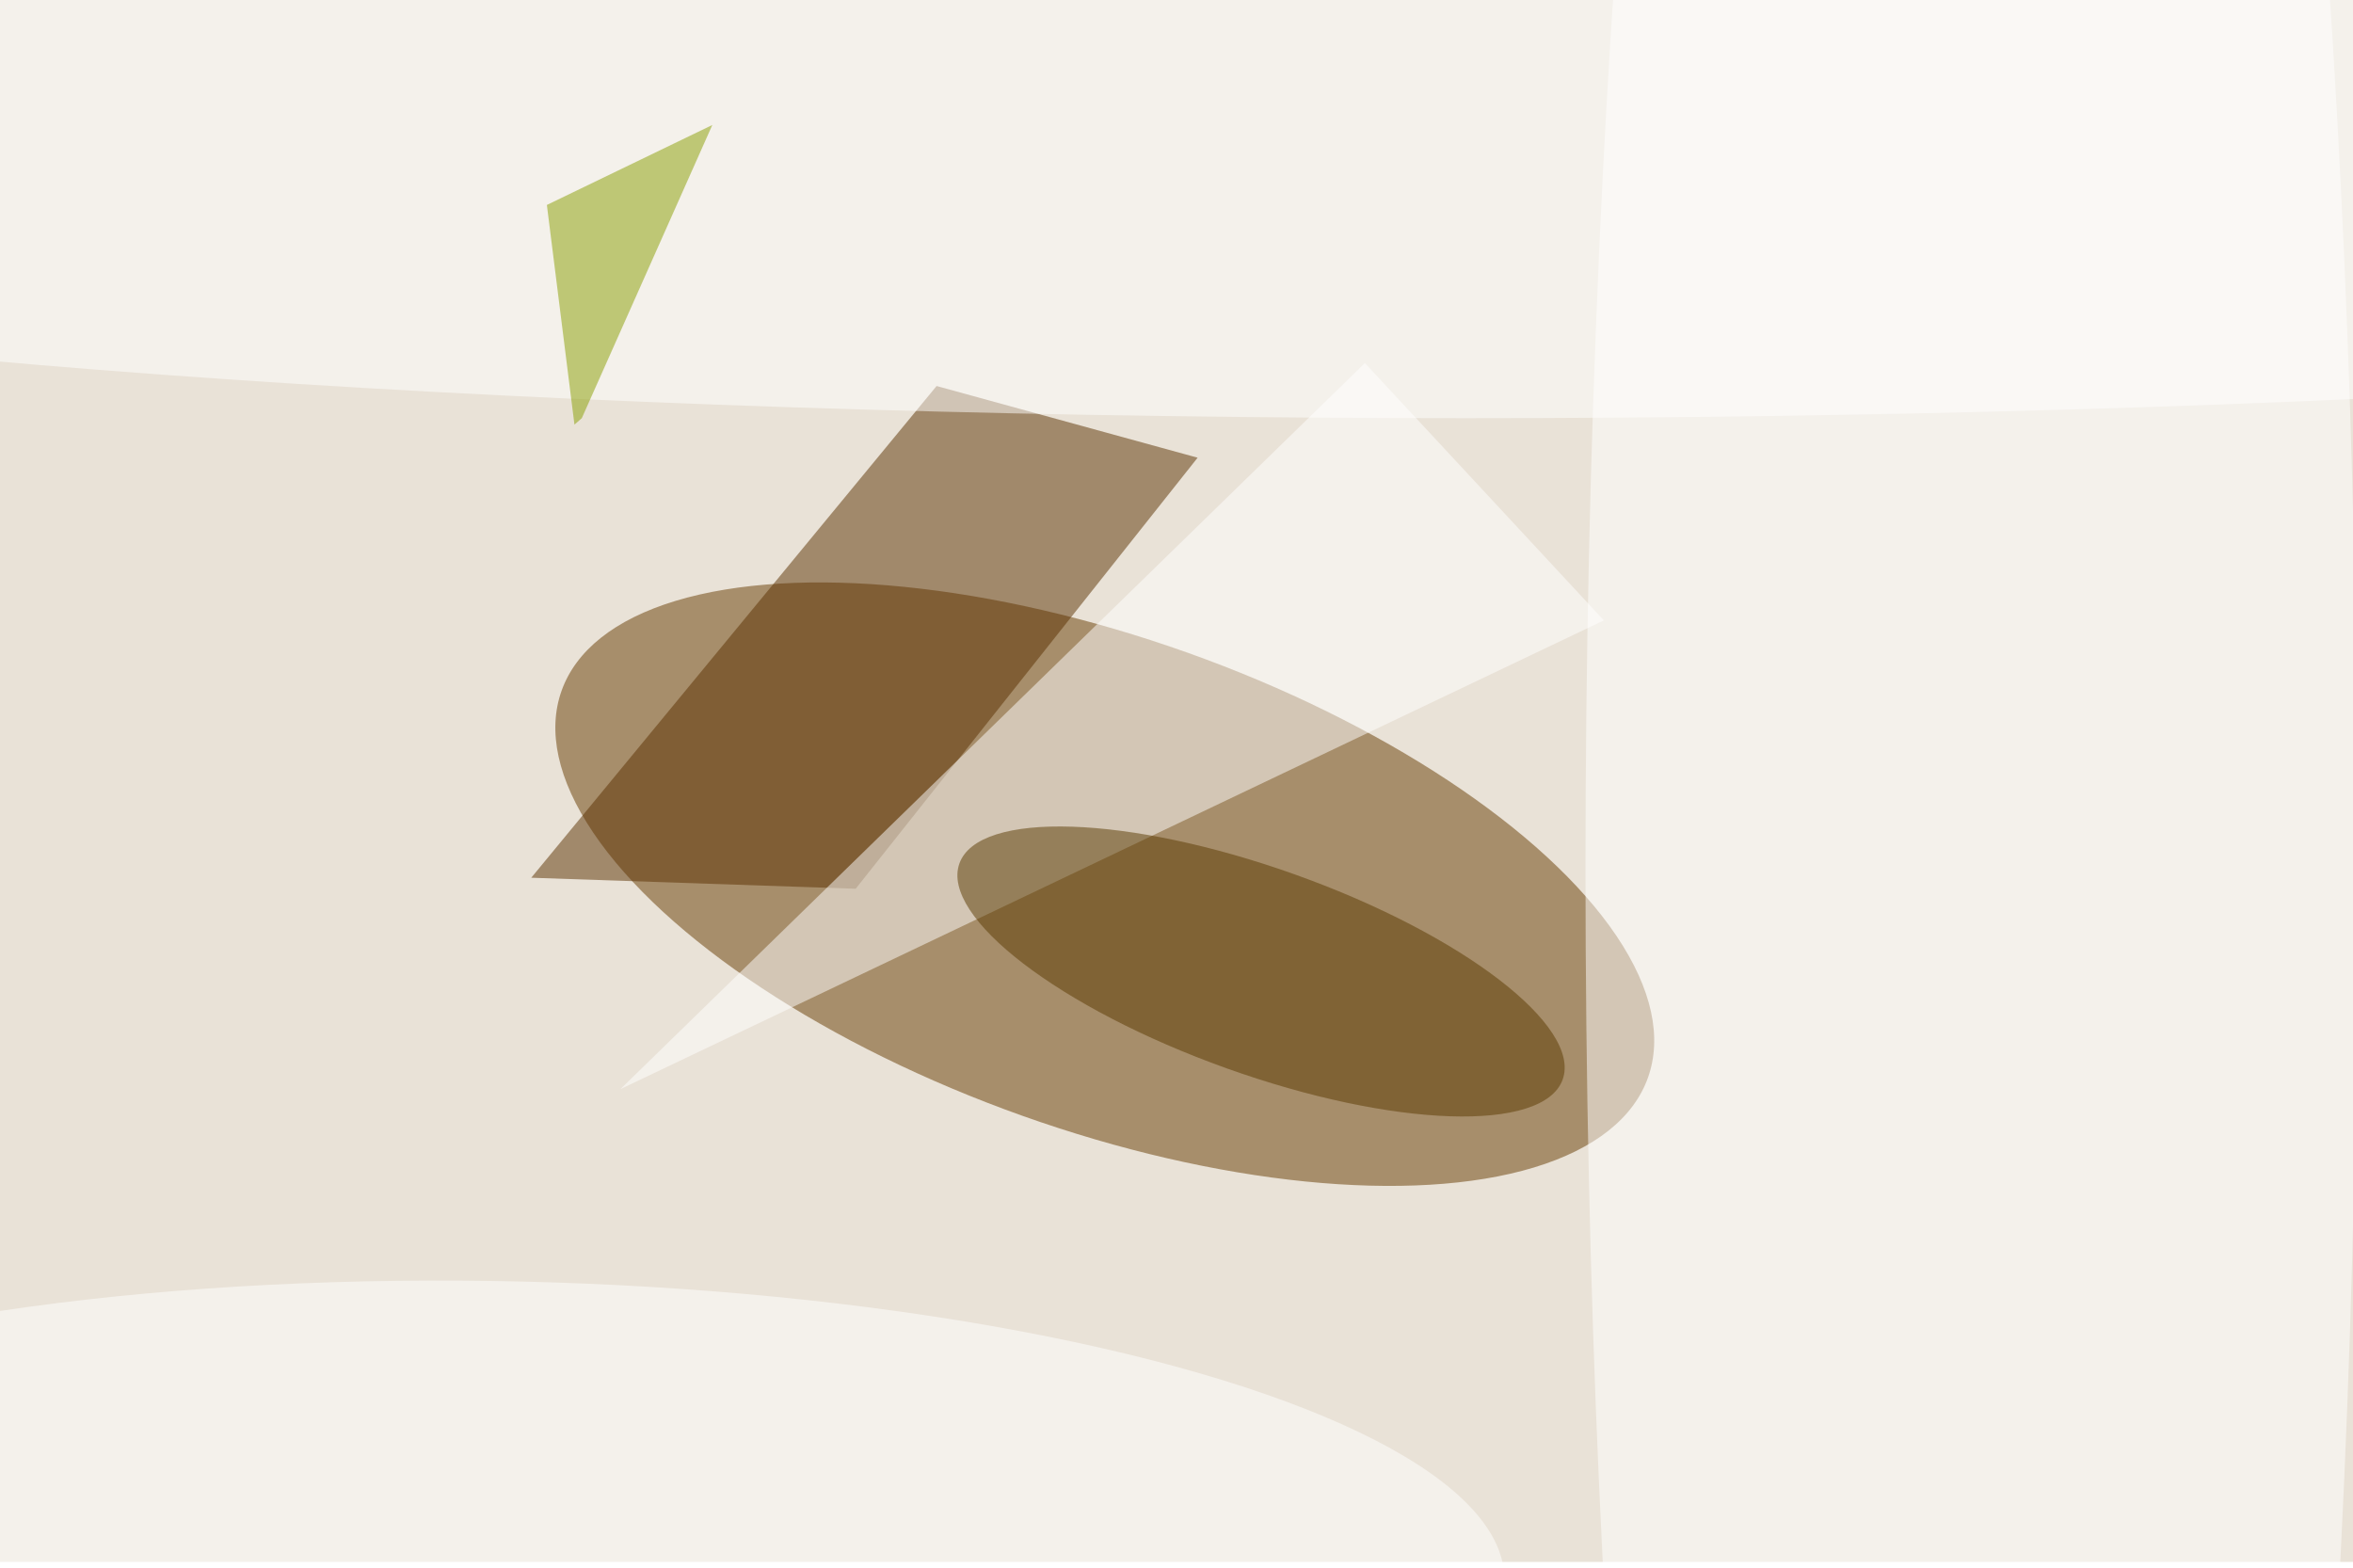 <svg xmlns="http://www.w3.org/2000/svg" viewBox="0 0 821 547"><filter id="b"><feGaussianBlur stdDeviation="12" /></filter><path fill="#e9e2d7" d="M0 0h821v545H0z"/><g filter="url(#b)" transform="translate(1.6 1.6) scale(3.207)" fill-opacity=".5"><ellipse fill="#663a00" rx="1" ry="1" transform="matrix(8.973 -25.198 59.1 21.044 119.7 95.7)"/><path fill="#5a3000" d="M57.3 95l44.1-53.5 28.4 7.8-37.2 46.9z"/><path fill="#fff" d="M174 67L67 118l81-79z"/><ellipse fill="#fff" cx="159" cy="17" rx="255" ry="28"/><ellipse fill="#5a3b00" rx="1" ry="1" transform="matrix(-3.769 10.528 -32.818 -11.751 136.7 105.2)"/><ellipse fill="#fff" cx="214" cy="94" rx="42" ry="255"/><ellipse fill="#fff" rx="1" ry="1" transform="matrix(107.387 2.593 -.726 30.059 55.8 169)"/><path fill="#889f00" d="M62.8 45l-.8.7-3-23.9 18-8.7z"/></g></svg>